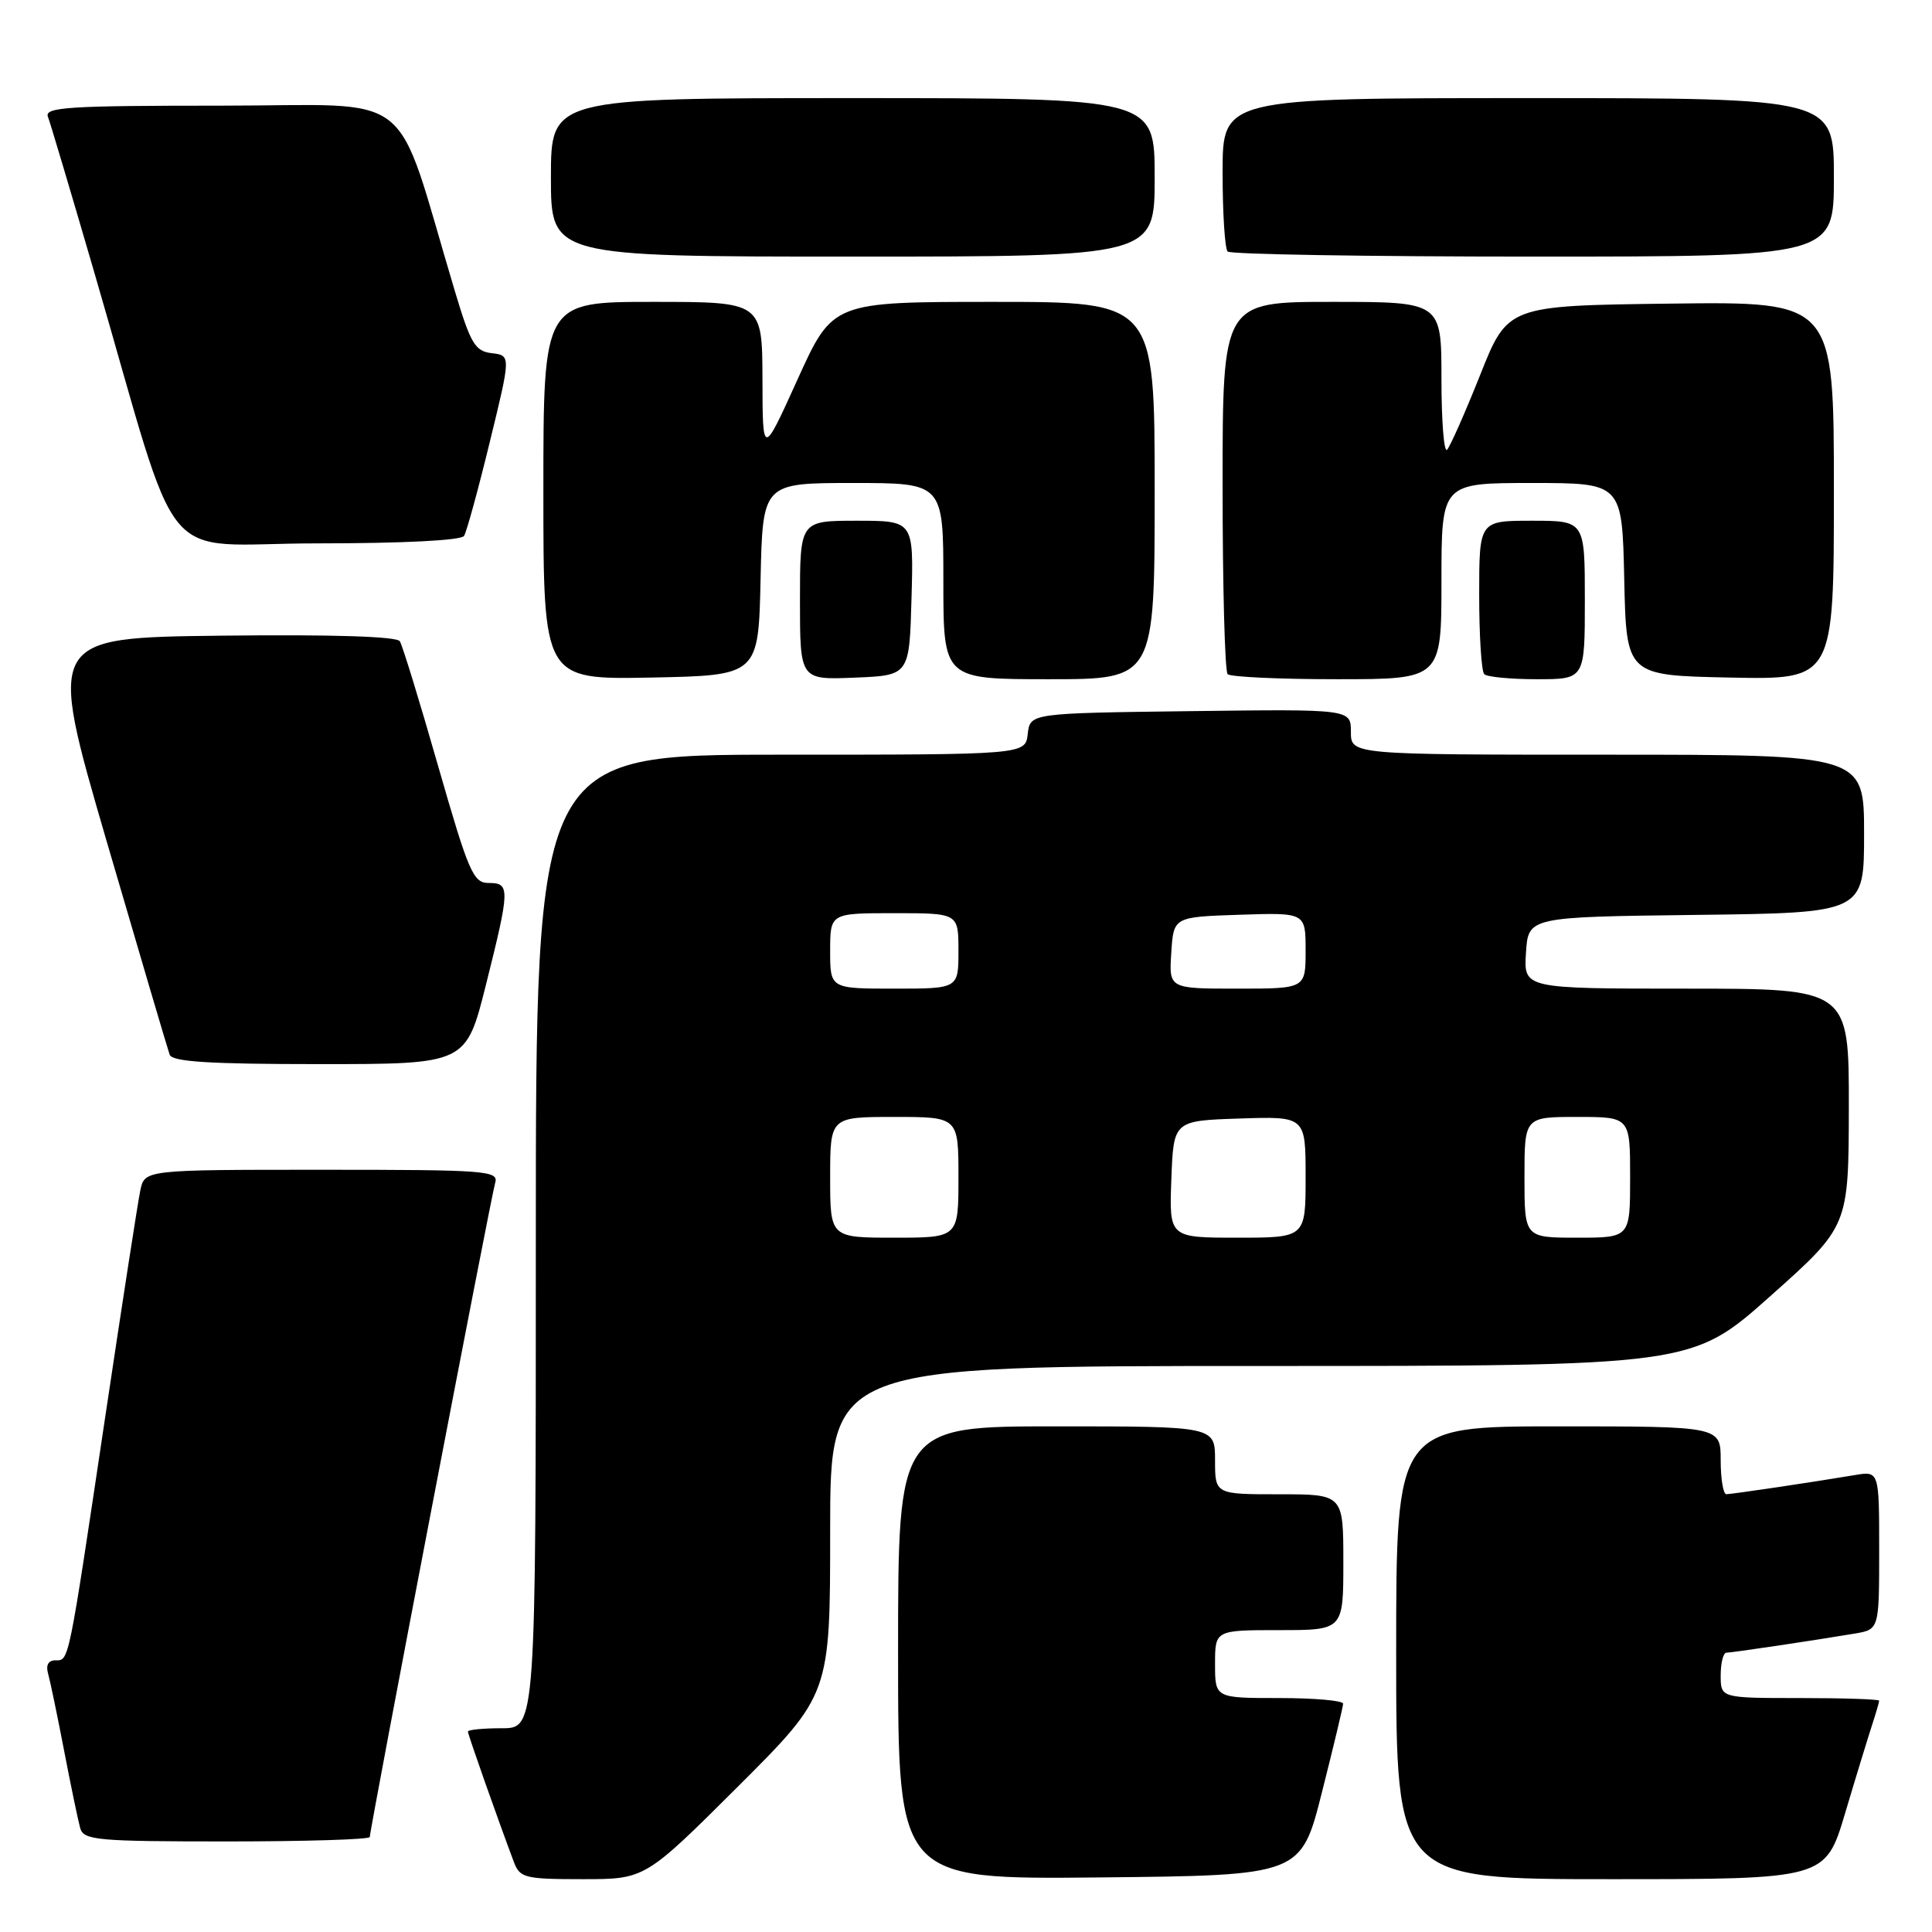 <?xml version="1.0" encoding="UTF-8" standalone="no"?>
<!DOCTYPE svg PUBLIC "-//W3C//DTD SVG 1.1//EN" "http://www.w3.org/Graphics/SVG/1.1/DTD/svg11.dtd" >
<svg xmlns="http://www.w3.org/2000/svg" xmlns:xlink="http://www.w3.org/1999/xlink" version="1.1" viewBox="0 0 256 256">
 <g >
 <path fill="currentColor"
d=" M 97.74 236.77 C 110.00 224.53 110.00 224.53 110.00 202.77 C 110.00 181.00 110.00 181.00 167.09 181.00 C 224.18 181.00 224.18 181.00 234.57 171.75 C 244.95 162.50 244.95 162.50 244.98 146.75 C 245.00 131.00 245.00 131.00 223.45 131.00 C 201.89 131.00 201.89 131.00 202.20 126.25 C 202.50 121.50 202.50 121.50 224.75 121.23 C 247.00 120.96 247.00 120.96 247.00 110.48 C 247.00 100.00 247.00 100.00 213.00 100.00 C 179.00 100.00 179.00 100.00 179.00 96.98 C 179.00 93.96 179.00 93.96 157.75 94.23 C 136.50 94.50 136.50 94.50 136.18 97.25 C 135.87 100.00 135.87 100.00 103.43 100.00 C 71.00 100.00 71.00 100.00 71.00 164.50 C 71.00 229.00 71.00 229.00 66.50 229.00 C 64.03 229.00 62.00 229.20 62.00 229.44 C 62.00 229.83 65.91 240.92 68.10 246.75 C 68.89 248.83 69.56 249.00 77.21 249.00 C 85.47 249.00 85.47 249.00 97.74 236.77 Z  M 175.16 237.50 C 176.69 231.45 177.96 226.16 177.97 225.75 C 177.99 225.34 174.18 225.00 169.50 225.00 C 161.00 225.00 161.00 225.00 161.00 220.50 C 161.00 216.00 161.00 216.00 169.50 216.00 C 178.00 216.00 178.00 216.00 178.00 207.00 C 178.00 198.00 178.00 198.00 169.50 198.00 C 161.00 198.00 161.00 198.00 161.00 193.50 C 161.00 189.00 161.00 189.00 140.00 189.00 C 119.00 189.00 119.00 189.00 119.00 219.02 C 119.00 249.03 119.00 249.03 145.69 248.77 C 172.38 248.50 172.38 248.50 175.16 237.50 Z  M 244.49 240.25 C 245.92 235.44 247.53 230.20 248.05 228.60 C 248.57 227.01 249.00 225.54 249.00 225.35 C 249.00 225.16 244.28 225.00 238.50 225.00 C 228.00 225.00 228.00 225.00 228.00 222.00 C 228.00 220.35 228.34 219.00 228.75 218.99 C 229.52 218.98 240.02 217.42 245.75 216.46 C 249.00 215.91 249.00 215.91 249.00 205.41 C 249.00 194.91 249.00 194.91 245.75 195.46 C 240.02 196.42 229.52 197.98 228.75 197.99 C 228.34 198.00 228.00 195.97 228.00 193.50 C 228.00 189.00 228.00 189.00 206.50 189.00 C 185.00 189.00 185.00 189.00 185.00 219.00 C 185.00 249.00 185.00 249.00 213.44 249.00 C 241.88 249.00 241.88 249.00 244.49 240.25 Z  M 49.00 243.41 C 49.00 242.37 65.06 158.56 65.61 156.75 C 66.10 155.12 64.55 155.00 42.65 155.00 C 19.16 155.00 19.16 155.00 18.59 157.75 C 18.27 159.26 16.20 172.65 13.98 187.50 C 9.01 220.76 9.17 220.00 7.35 220.00 C 6.41 220.00 6.05 220.64 6.37 221.75 C 6.64 222.71 7.60 227.32 8.50 232.00 C 9.40 236.68 10.36 241.29 10.63 242.25 C 11.09 243.84 12.89 244.00 30.07 244.00 C 40.48 244.00 49.00 243.74 49.00 243.41 Z  M 64.38 130.53 C 67.59 117.71 67.61 117.00 64.75 117.00 C 62.70 117.00 62.10 115.58 58.05 101.49 C 55.61 92.96 53.33 85.53 52.98 84.97 C 52.58 84.33 44.06 84.06 29.31 84.23 C 6.27 84.50 6.27 84.50 14.14 111.50 C 18.48 126.35 22.23 139.06 22.48 139.75 C 22.82 140.69 27.73 141.00 42.35 141.00 C 61.75 141.00 61.75 141.00 64.38 130.53 Z  M 100.78 76.75 C 101.06 64.00 101.06 64.00 113.03 64.00 C 125.00 64.00 125.00 64.00 125.00 77.00 C 125.00 90.00 125.00 90.00 139.00 90.00 C 153.00 90.00 153.00 90.00 153.00 65.00 C 153.00 40.00 153.00 40.00 131.67 40.00 C 110.34 40.00 110.34 40.00 105.69 50.25 C 101.05 60.50 101.05 60.50 101.03 50.25 C 101.00 40.00 101.00 40.00 86.50 40.00 C 72.00 40.00 72.00 40.00 72.00 65.03 C 72.00 90.05 72.00 90.05 86.25 89.78 C 100.50 89.50 100.50 89.50 100.78 76.75 Z  M 120.78 79.25 C 121.07 69.00 121.07 69.00 113.53 69.00 C 106.00 69.00 106.00 69.00 106.00 79.54 C 106.00 90.09 106.00 90.09 113.25 89.79 C 120.50 89.50 120.50 89.50 120.78 79.25 Z  M 191.00 77.00 C 191.00 64.00 191.00 64.00 202.97 64.00 C 214.94 64.00 214.94 64.00 215.22 76.75 C 215.50 89.50 215.50 89.50 229.25 89.78 C 243.00 90.06 243.00 90.06 243.00 65.01 C 243.00 39.96 243.00 39.96 221.39 40.23 C 199.78 40.50 199.78 40.50 196.13 49.68 C 194.12 54.73 192.14 59.19 191.74 59.60 C 191.33 60.00 191.00 55.76 191.00 50.17 C 191.00 40.00 191.00 40.00 176.50 40.00 C 162.00 40.00 162.00 40.00 162.00 64.33 C 162.00 77.72 162.30 88.97 162.67 89.33 C 163.03 89.70 169.56 90.00 177.17 90.00 C 191.00 90.00 191.00 90.00 191.00 77.00 Z  M 210.00 79.50 C 210.00 69.00 210.00 69.00 203.00 69.00 C 196.00 69.00 196.00 69.00 196.00 78.83 C 196.00 84.24 196.30 88.97 196.67 89.33 C 197.03 89.70 200.18 90.00 203.67 90.00 C 210.00 90.00 210.00 90.00 210.00 79.50 Z  M 61.49 71.01 C 61.83 70.46 63.37 64.86 64.90 58.56 C 67.70 47.10 67.70 47.10 65.17 46.80 C 62.94 46.54 62.36 45.55 60.25 38.50 C 52.06 11.16 55.64 14.00 29.33 14.00 C 9.05 14.00 5.86 14.20 6.35 15.47 C 6.66 16.27 9.44 25.61 12.53 36.22 C 24.30 76.61 20.51 72.00 42.00 72.00 C 53.40 72.00 61.12 71.61 61.49 71.01 Z  M 153.00 23.50 C 153.00 13.00 153.00 13.00 113.00 13.00 C 73.00 13.00 73.00 13.00 73.00 23.50 C 73.00 34.00 73.00 34.00 113.00 34.00 C 153.00 34.00 153.00 34.00 153.00 23.50 Z  M 243.00 23.50 C 243.00 13.00 243.00 13.00 202.50 13.00 C 162.00 13.00 162.00 13.00 162.00 22.83 C 162.00 28.24 162.30 32.97 162.67 33.33 C 163.03 33.70 181.26 34.00 203.17 34.00 C 243.00 34.00 243.00 34.00 243.00 23.50 Z  M 110.00 156.00 C 110.00 148.00 110.00 148.00 118.50 148.00 C 127.00 148.00 127.00 148.00 127.00 156.00 C 127.00 164.00 127.00 164.00 118.50 164.00 C 110.00 164.00 110.00 164.00 110.00 156.00 Z  M 155.21 156.25 C 155.50 148.50 155.50 148.50 164.25 148.21 C 173.00 147.92 173.00 147.92 173.00 155.96 C 173.00 164.00 173.00 164.00 163.96 164.00 C 154.92 164.00 154.92 164.00 155.21 156.25 Z  M 202.00 156.00 C 202.00 148.00 202.00 148.00 209.00 148.00 C 216.00 148.00 216.00 148.00 216.00 156.00 C 216.00 164.00 216.00 164.00 209.00 164.00 C 202.00 164.00 202.00 164.00 202.00 156.00 Z  M 110.00 126.00 C 110.00 121.00 110.00 121.00 118.50 121.00 C 127.00 121.00 127.00 121.00 127.00 126.00 C 127.00 131.00 127.00 131.00 118.50 131.00 C 110.00 131.00 110.00 131.00 110.00 126.00 Z  M 155.20 126.25 C 155.50 121.50 155.50 121.50 164.25 121.21 C 173.00 120.92 173.00 120.92 173.00 125.96 C 173.00 131.00 173.00 131.00 163.95 131.00 C 154.89 131.00 154.89 131.00 155.20 126.25 Z "/>
</g>
</svg>